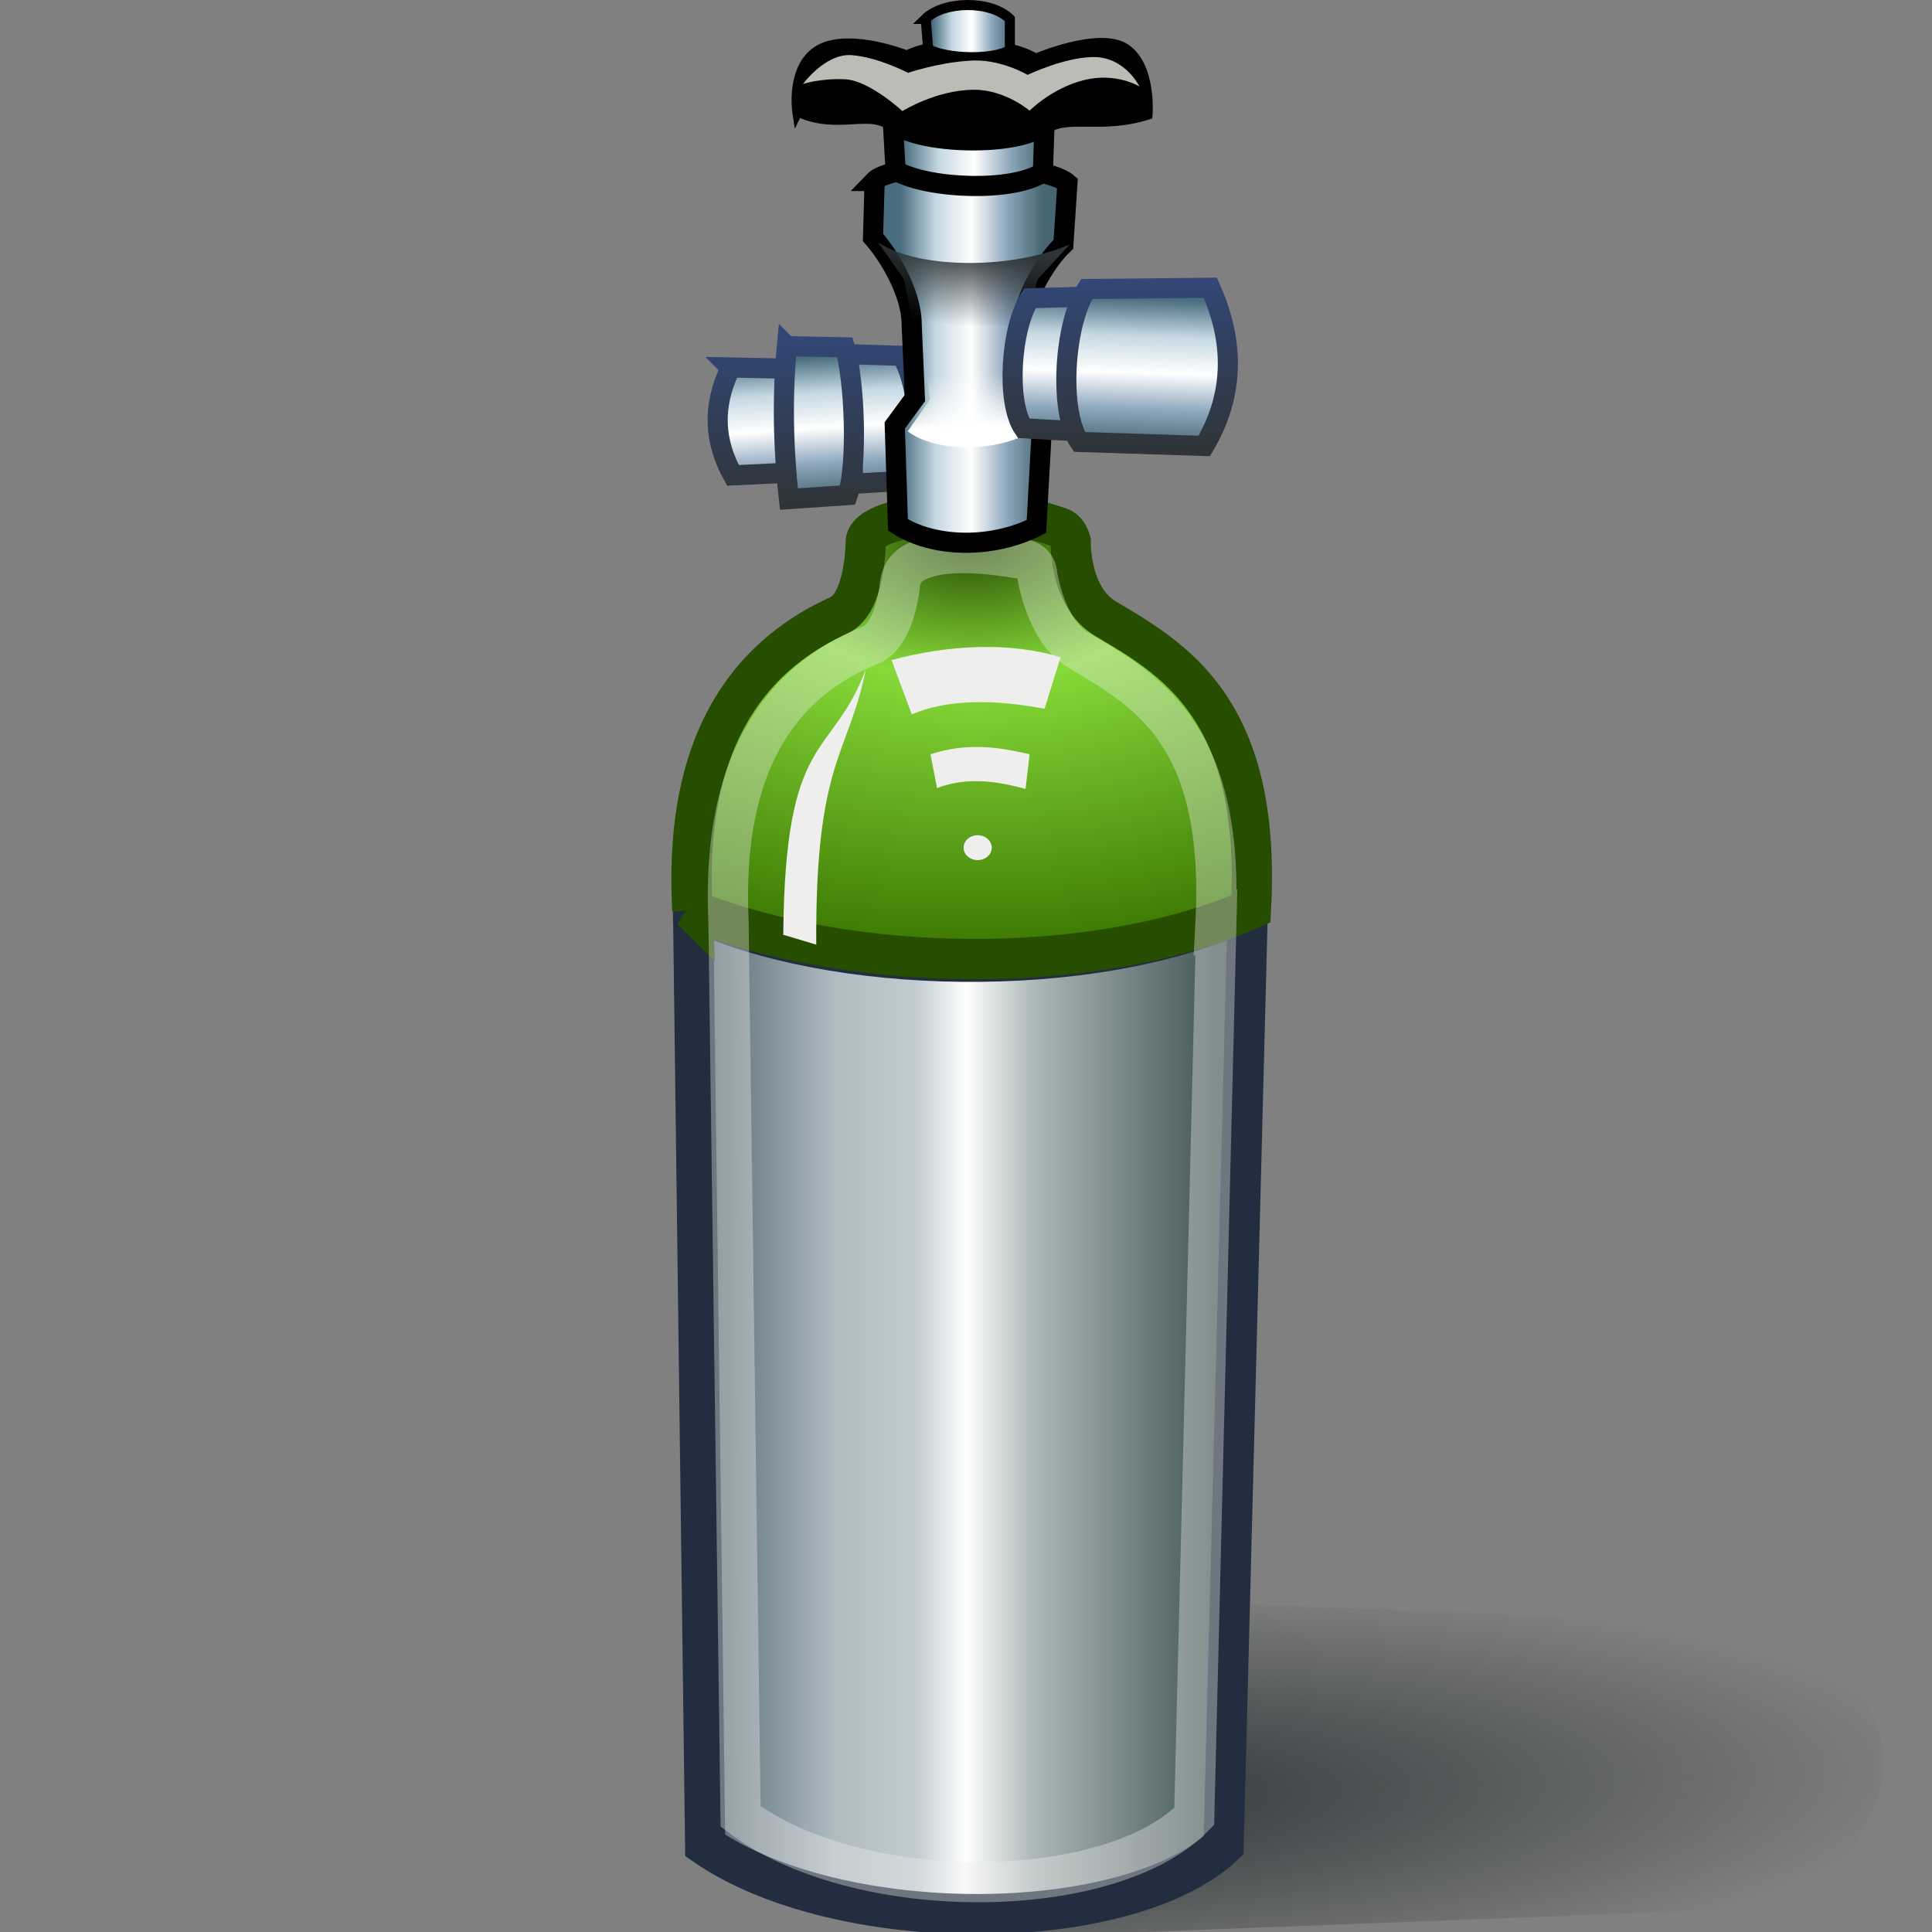 <svg xmlns="http://www.w3.org/2000/svg" width="48" height="48" xmlns:xlink="http://www.w3.org/1999/xlink"><rect width="100%" height="100%" fill="#808080" stroke="none"/><defs><linearGradient id="g"><stop offset="0" stop-color="#2e3436"/><stop offset="1" stop-color="#2e3436" stop-opacity="0"/></linearGradient><linearGradient id="f"><stop offset="0" stop-color="#2e3436"/><stop offset="1" stop-color="#334777"/></linearGradient><linearGradient id="e"><stop offset="0" stop-color="#fff"/><stop offset="1" stop-color="#fff" stop-opacity="0"/></linearGradient><linearGradient id="d"><stop offset="0" stop-color="#2e3436"/><stop offset="1" stop-color="#2e3436" stop-opacity="0"/></linearGradient><linearGradient id="b"><stop offset="0" stop-color="#486d7f"/><stop offset=".25" stop-color="#c5d8e2"/><stop offset=".5" stop-color="#fff"/><stop offset=".75" stop-color="#8ea7bd"/><stop offset="1" stop-color="#476670"/></linearGradient><linearGradient id="c"><stop offset="0" stop-color="#254902"/><stop offset=".345" stop-color="#87da39"/><stop offset="1" stop-color="#3e7b04"/></linearGradient><linearGradient id="a"><stop offset="0" stop-color="#5c6f77"/><stop offset=".236" stop-color="#aebbc1"/><stop offset=".403" stop-color="#c2ccd1"/><stop offset=".5" stop-color="#fff"/><stop offset=".632" stop-color="#aeb9b9"/><stop offset="1" stop-color="#425555"/></linearGradient><linearGradient id="i" x1="36.643" x2="48.5" y1="31.642" y2="31.642" xlink:href="#a" gradientUnits="userSpaceOnUse" gradientTransform="matrix(1.054 0 0 1.04 -20.878 2.232)"/><linearGradient id="m" x1="22.732" x2="25.732" y1="9.369" y2="9.369" xlink:href="#b" gradientUnits="userSpaceOnUse" gradientTransform="matrix(1.177 0 0 1.116 -4.386 -1.544)"/><radialGradient id="j" cx="24.242" cy="12.557" r="6.414" xlink:href="#c" fx="24.242" fy="12.557" gradientTransform="matrix(2.512 -.004 .003 1.562 -36.784 -6.14)" gradientUnits="userSpaceOnUse"/><linearGradient id="s" x1="24.143" x2="23.964" y1="6.929" y2="8.643" xlink:href="#d" gradientUnits="userSpaceOnUse" gradientTransform="matrix(1.177 0 0 1.116 -4.312 -1.544)"/><linearGradient id="t" x1="24.143" x2="24.055" y1="6.929" y2="8.643" xlink:href="#e" gradientUnits="userSpaceOnUse" gradientTransform="matrix(.803 0 0 -.761 4.607 15.885)"/><linearGradient id="u" x1="22.732" x2="25.732" y1="9.369" y2="9.369" xlink:href="#b" gradientUnits="userSpaceOnUse" gradientTransform="matrix(.654 0 0 .585 8.298 -1.848)"/><linearGradient id="v" x1="22.732" x2="25.732" y1="9.369" y2="9.369" xlink:href="#b" gradientUnits="userSpaceOnUse" gradientTransform="matrix(-.043 1.226 -1.272 -.041 34.646 -20.279)"/><linearGradient id="k" x1="22.732" x2="25.732" y1="9.369" y2="9.369" xlink:href="#b" gradientUnits="userSpaceOnUse" gradientTransform="matrix(.02 1.18 .597 -.039 17.401 -17.799)"/><linearGradient id="r" x1="22.732" x2="25.732" y1="9.369" y2="9.369" xlink:href="#b" gradientUnits="userSpaceOnUse" gradientTransform="matrix(1.177 0 0 1.116 -4.312 -1.617)"/><linearGradient id="w" x1="28.403" x2="28.403" y1="11.101" y2="6.748" xlink:href="#f" gradientUnits="userSpaceOnUse" gradientTransform="matrix(1.023 0 0 1.023 -.554 -.011)"/><linearGradient id="l" x1="21.002" x2="21.002" y1="11.752" y2="8.215" xlink:href="#f" gradientUnits="userSpaceOnUse" gradientTransform="matrix(1.241 0 0 1.249 -5.716 -1.976)"/><radialGradient id="h" cx="26.786" cy="46.116" r="11.929" xlink:href="#g" fx="26.786" fy="46.116" gradientTransform="matrix(1.868 -.072 .017 .434 -25.169 26.669)" gradientUnits="userSpaceOnUse"/><linearGradient id="p" x1="22.732" x2="25.732" y1="9.369" y2="9.369" xlink:href="#b" gradientUnits="userSpaceOnUse" gradientTransform="matrix(.02 1.18 .597 -.039 17.401 -17.799)"/><linearGradient id="q" x1="21.002" x2="21.002" y1="11.752" y2="8.215" xlink:href="#f" gradientUnits="userSpaceOnUse" gradientTransform="matrix(1.241 0 0 1.249 -5.716 -1.976)"/><linearGradient id="n" x1="22.732" x2="25.732" y1="9.369" y2="9.369" xlink:href="#b" gradientUnits="userSpaceOnUse" gradientTransform="matrix(.02 1.18 .597 -.039 17.401 -17.799)"/><linearGradient id="o" x1="21.002" x2="21.002" y1="11.752" y2="8.215" xlink:href="#f" gradientUnits="userSpaceOnUse" gradientTransform="matrix(1.241 0 0 1.249 -5.716 -1.976)"/><linearGradient id="x" x1="22.732" x2="25.732" y1="9.369" y2="9.369" xlink:href="#b" gradientUnits="userSpaceOnUse" gradientTransform="matrix(-.043 1.226 -1.272 -.041 34.646 -20.279)"/><linearGradient id="y" x1="28.403" x2="28.403" y1="11.101" y2="6.748" xlink:href="#f" gradientUnits="userSpaceOnUse" gradientTransform="matrix(1.023 0 0 1.023 -.554 -.011)"/></defs><g><path fill="url(#h)" fill-rule="evenodd" d="M22.93 39.57l21.93.8c2.64 2.87 2.5 4.1 0 7l-21.93.84v-8.63z" color="#000" overflow="visible" enable-background="accumulate"/><path fill="url(#i)" fill-rule="evenodd" stroke="#222e3f" d="M17.22 22.6c3.35 1.62 9.87 1.83 13.78 0l-.6 23.25c-2.4 2.25-9.53 2.3-12.88 0l-.3-23.26z"/><path fill="url(#j)" fill-rule="evenodd" stroke="#264d00" d="M17.2 22.62c-.1-2.07.05-5.7 3.64-7.33.67-.3.67-1.84.67-1.84.02-.18.2-.3.43-.4 1.03-.4 2.75-.52 4.4.06.14.05.22.2.26.33 0 0-.04 1.38.85 1.92 1.67 1 3.9 2.2 3.63 7.22-3.9 1.7-9.93 1.62-13.9.02z"/><path fill="#eeeeec" fill-rule="evenodd" d="M24.64 21.06a.34.3 0 1 1-.7 0 .34.3 0 1 1 .7 0z" color="#000" overflow="visible" enable-background="accumulate"/><path fill="#eeeeec" fill-rule="evenodd" d="M23.12 18.75l.16.83c.73-.28 1.46-.18 2.2.02l.1-.86c-.76-.18-1.56-.3-2.46 0z"/><path fill="#eeeeec" fill-rule="evenodd" d="M22.65 17.74l-.5-1.34c1.4-.38 2.95-.46 4.2-.07l-.4 1.28c-1.24-.24-2.43-.24-3.3.14z" color="#000" overflow="visible" enable-background="accumulate"/><path fill="#eeeeec" fill-rule="evenodd" d="M19.46 23.23c.04-5.1 1.2-4.34 2.05-6.6-.43 2.16-1.26 2.25-1.23 6.84l-.8-.24z" color="#000" overflow="visible" enable-background="accumulate"/><path fill="none" stroke="#eeeeec" stroke-opacity=".376" d="M30.2 22.92c.25-4.8-1.82-5.8-3.43-6.78-.8-.48-1-1.86-1-1.86-.02-.38-.4-.4-.54-.42-1.06-.17-1.8-.16-2.32.03-.18.07-.53.2-.56.7 0 0-.12 1.2-.73 1.44-3.47 1.4-3.6 4.96-3.52 6.9l.3 22.2c2.92 2.2 9.17 2.15 11.27 0l.55-22.22z"/><path fill="url(#k)" fill-rule="evenodd" stroke="url(#l)" stroke-width=".5" d="M21.08 8.8l1.32.04c.45.7.57 2.5.14 3.1l-1.34.08-.12-3.2z" color="#000" overflow="visible" enable-background="accumulate"/><path fill="url(#m)" fill-rule="evenodd" stroke="#000" stroke-width=".5" d="M21.72 4.5c.5-.52 4.16-.5 4.8.05l-.1 1.52c-.5.47-1 1.44-1 1.95l-.17 2 .63.7-.13 2.36c-1.13.57-2.58.52-3.44-.04l-.08-2.47.5-.68-.08-1.84c0-.76-.56-1.7-.96-2.15l.04-1.4z"/><path fill="url(#n)" fill-rule="evenodd" stroke="url(#o)" stroke-width=".5" d="M18.14 9.13l1.44.03c.27.58.34 2.06.1 2.58l-1.47.07c-.46-.83-.53-1.7-.06-2.67z" color="#000" overflow="visible" enable-background="accumulate"/><path fill="url(#p)" fill-rule="evenodd" stroke="url(#q)" stroke-width=".5" d="M19.55 8.6l1.44.03c.25.83.32 2.93.07 3.67l-1.46.1c-.14-1.27-.17-2.54-.05-3.8z" color="#000" overflow="visible" enable-background="accumulate"/><path fill="url(#r)" fill-rule="evenodd" stroke="#000" stroke-width=".5" d="M22.17 2.8l.08 1.44c.84.47 2.95.53 3.66.04l.05-1.47h-3.78z" color="#000" overflow="visible" enable-background="accumulate"/><path fill="url(#s)" fill-rule="evenodd" d="M21.83 6.03c1.02.67 3.34.66 4.75.04l-.8.87-.3 1.16-2.8-.04-.22-1.12-.63-.9z"/><path fill="url(#t)" fill-rule="evenodd" d="M22.56 10.72c.65.5 2.16.56 3.13-.03l-.56-.6-.2-.8-1.92.03.1.6-.56.8z"/><path fill-rule="evenodd" stroke="#000" stroke-width=".25" d="M19.82 2.77c1 .48 1.83-.1 2.35.4.56.53 3.1.63 3.82.05.47-.4 1.35 0 2.52-.37 0 0 .1-1.2-.55-1.64-.65-.43-2.23.25-2.23.25-.66-.43-2.37-.5-3.2-.08 0 0-1.37-.55-2.14-.16-.76.4-.58 1.57-.58 1.57z"/><path fill="url(#u)" fill-rule="evenodd" stroke="#000" stroke-width=".25" d="M23 .47l.06.75c.46.25 1.63.28 2.03.02V.47c-.48-.47-1.64-.45-2.1 0z" color="#000" overflow="visible" enable-background="accumulate"/><path fill="#babdb6" fill-rule="evenodd" d="M19.94 2.1s.56-.78 1.22-.73c.66.05 1.4.44 1.4.44s.73-.25 1.5-.3c.77-.07 1.47.35 1.47.35s1-.48 1.73-.44c.72.05 1.05.73 1.05.73s-.57-.36-1.38-.16c-.8.2-1.35.76-1.35.76s-.6-.52-1.38-.52c-.93 0-1.78.53-1.78.53S21.6 2 21 1.97c-.63-.03-1.06.12-1.06.12z"/><path fill="url(#v)" fill-rule="evenodd" stroke="url(#w)" stroke-width=".5" d="M26.96 7.37l-1.37.04c-.48.73-.6 2.58-.16 3.23l1.4.08.12-3.33z" color="#000" overflow="visible" enable-background="accumulate"/><path fill="url(#x)" fill-rule="evenodd" stroke="url(#y)" stroke-width=".5" d="M30.07 7.15L27 7.18c-.57.86-.7 3.05-.18 3.8l3.1.1c.77-1.3.74-2.62.15-3.93z" color="#000" overflow="visible" enable-background="accumulate"/></g></svg>